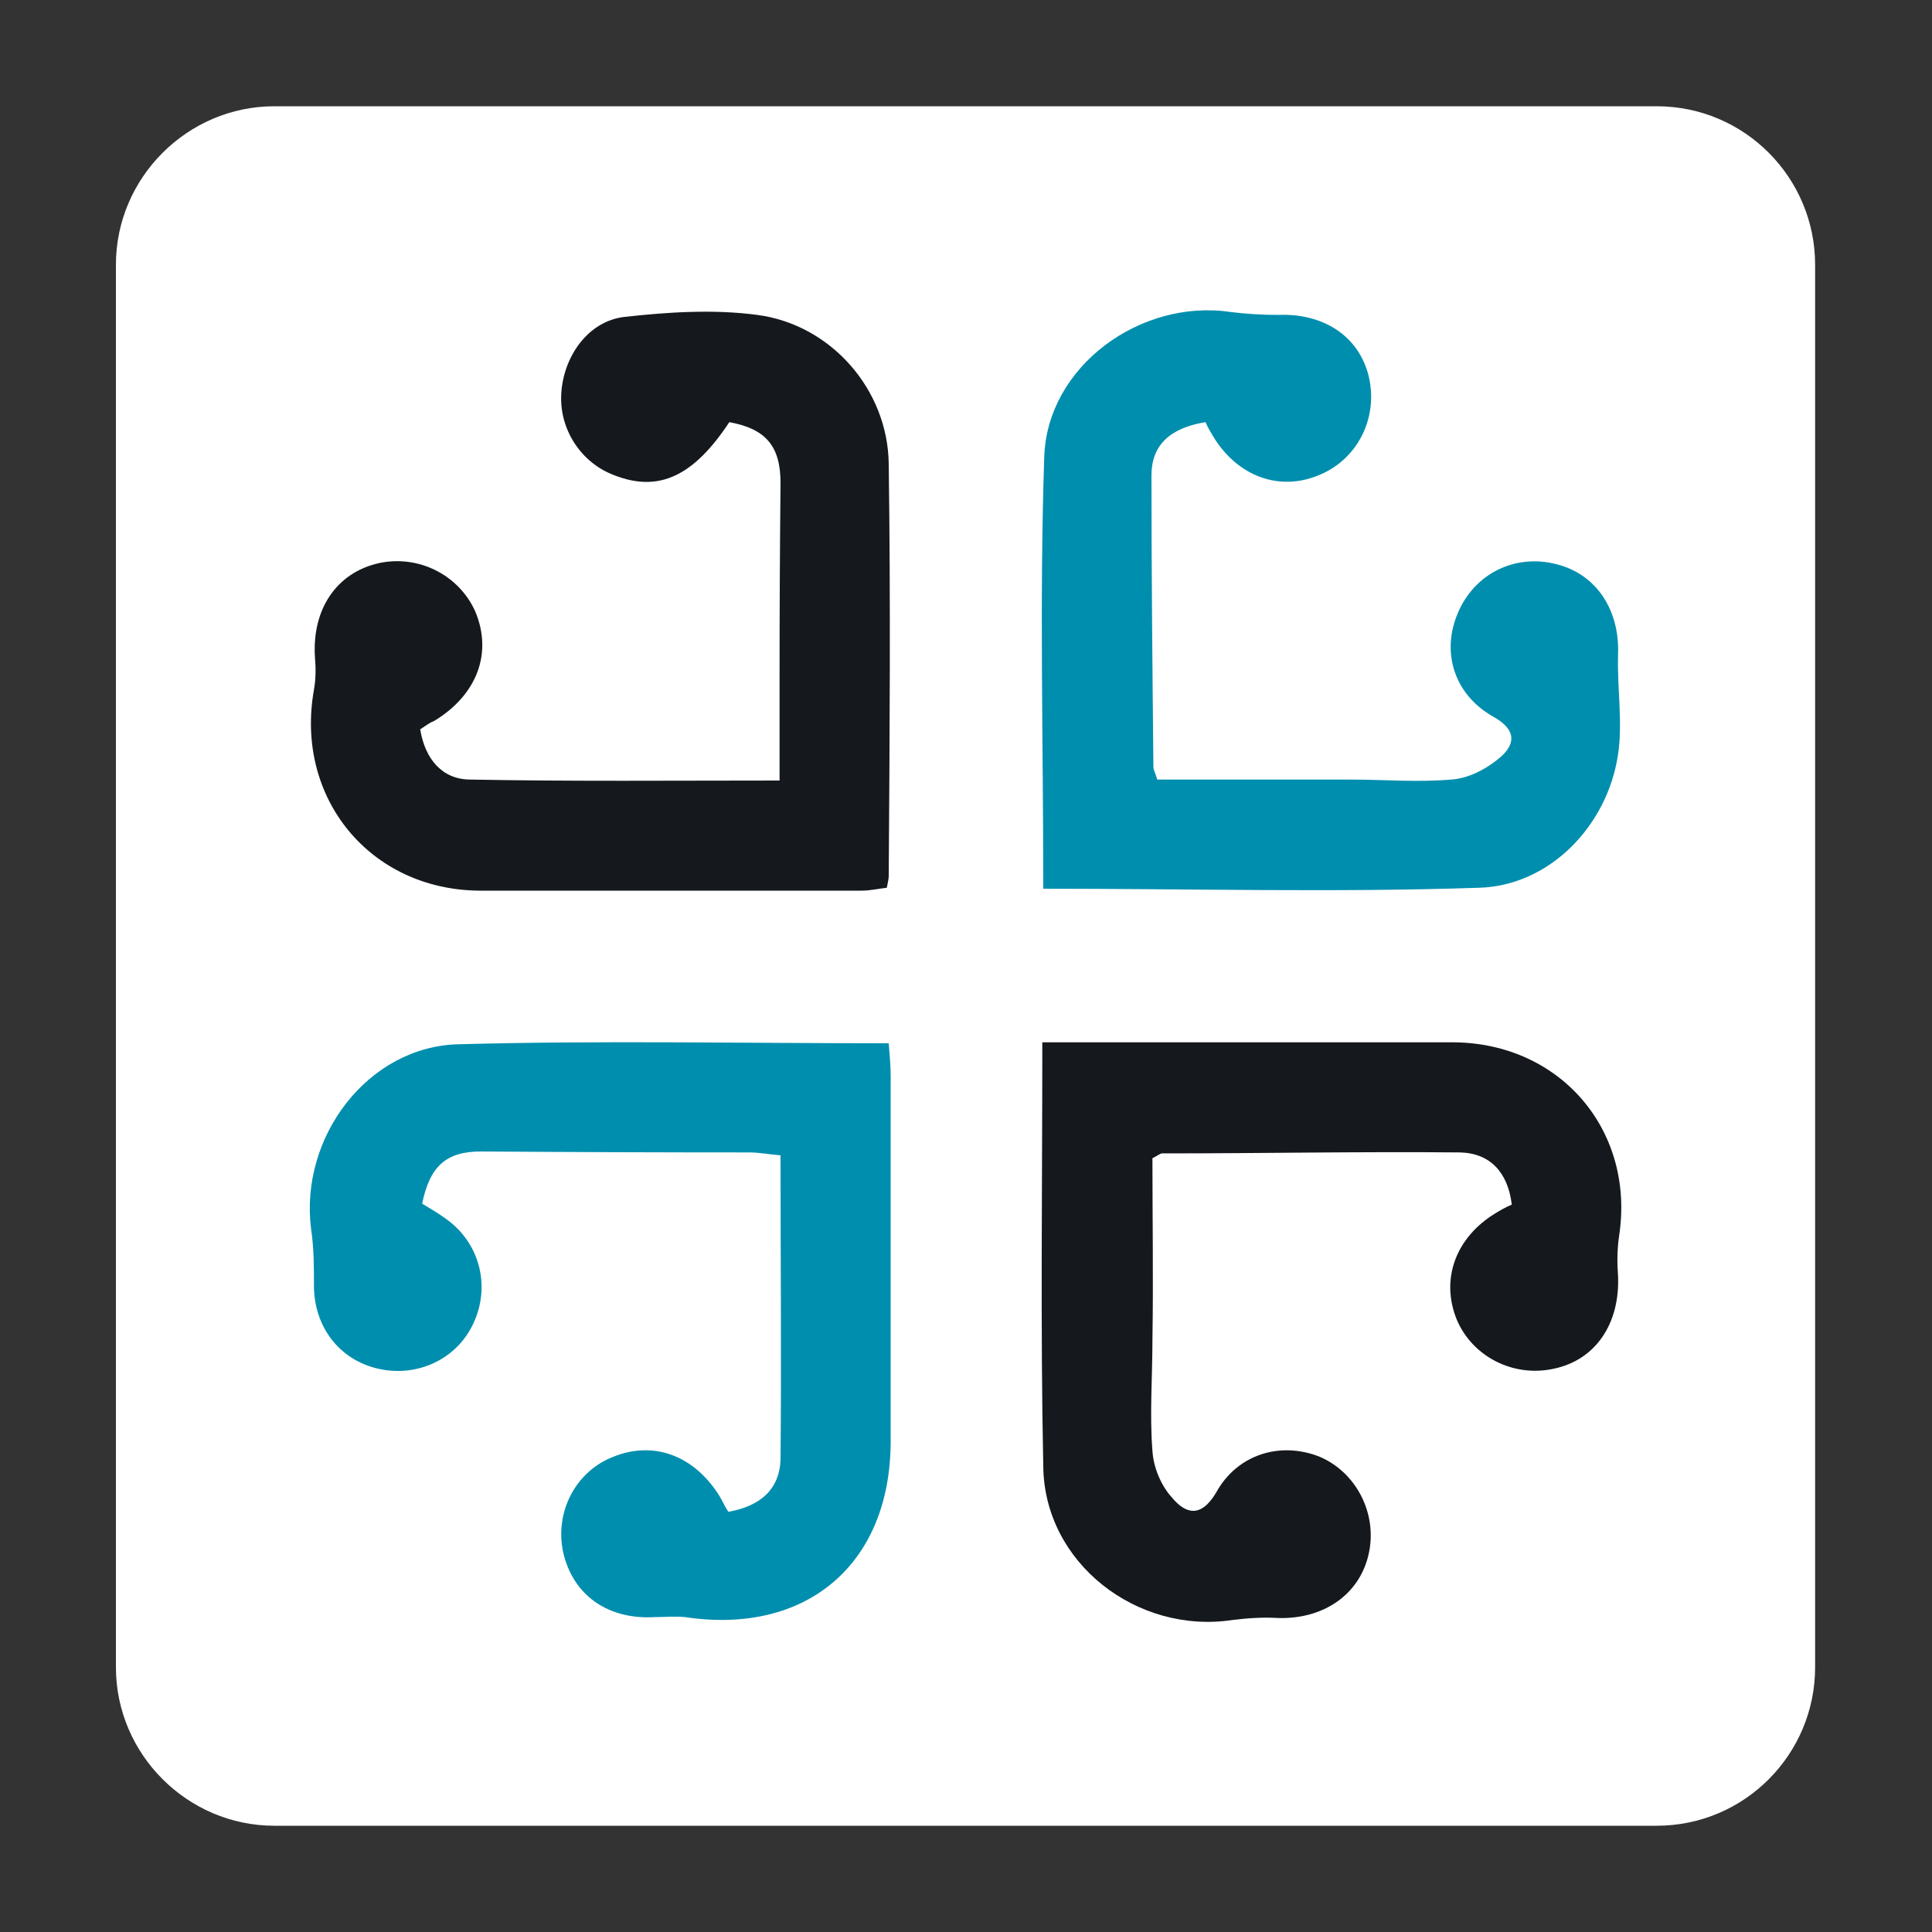 <svg version="1.2" xmlns="http://www.w3.org/2000/svg" viewBox="0 0 200 200" width="200" height="200">
	<rect x="0" y="0" width="200" height="200" fill="#333333" stroke="none"/>
	<title>New Project</title>
	<style>
		.s0 { fill: #ffffff } 
		.s1 { fill: #008eae } 
		.s2 { fill: #15191d } 
	</style>
	<path id="&lt;Path&gt;" class="s0" d="m12 27.4c0-9 7.4-16.4 16.4-16.4h143.1c9.1 0 16.4 7.4 16.4 16.4v145.2c0 9-7.3 16.4-16.4 16.4h-143.1c-9 0-16.4-7.4-16.4-16.4z"/>
	<path id="&lt;Path&gt;" class="s1" d="m108 92c0-15.1-0.4-29.9 0.1-44.7 0.3-9.4 10-16.4 19.3-15 1.6 0.2 3.3 0.3 4.9 0.3 4.7-0.2 8.4 2.2 9.4 6.4 1 4.3-1.2 8.6-5.2 10.2-4.1 1.7-8.4 0.1-10.9-4-0.3-0.5-0.6-1-0.8-1.5-3.7 0.6-5.6 2.4-5.6 5.5 0 10.1 0.1 20.1 0.2 30.2 0 0.3 0.2 0.6 0.4 1.3q10 0 20 0c3.5 0 6.9 0.3 10.4 0 1.8-0.1 3.7-1.1 5.1-2.3 1.5-1.3 1.8-2.8-0.7-4.2-4.1-2.3-5.4-6.7-3.7-10.7 1.7-4.1 5.9-6.2 10.2-5.1 4.1 1 6.6 4.7 6.4 9.4-0.1 3.5 0.5 7 0 10.3-1.1 7.4-7.1 13.6-14.4 13.8-14.9 0.5-29.8 0.1-45.1 0.1z"/>
	<path id="&lt;Path&gt;" class="s2" d="m43.5 75.5c0.5 3.1 2.3 5.2 5.2 5.2 10.5 0.2 21.1 0.1 32 0.1 0-4 0-7.5 0-11q0-9.9 0.1-19.8c0-3.8-1.5-5.6-5.3-6.3-3.7 5.6-7.3 7.3-11.9 5.5-3.5-1.3-5.7-4.8-5.5-8.4 0.2-3.9 2.8-7.6 6.6-8 4.5-0.5 9.2-0.8 13.7-0.2 7.6 1 13.5 7.7 13.6 15.4 0.2 14.2 0.1 28.4 0 42.7 0 0.3-0.1 0.7-0.2 1.2-0.9 0.1-1.7 0.3-2.6 0.3-13.2 0-26.4 0-39.6 0-11.3-0.1-19.1-9.6-17.1-20.8 0.2-1.1 0.2-2.3 0.1-3.4-0.3-4.9 2.2-8.7 6.6-9.7 4.1-0.9 8.3 1.2 10 5 1.8 4.3 0.2 8.6-4.2 11.3-0.5 0.2-0.9 0.5-1.5 0.9z"/>
	<path id="&lt;Path&gt;" class="s1" d="m75.4 156.5c3.4-0.6 5.3-2.4 5.4-5.4 0.1-10.4 0-20.8 0-31.5-1.2-0.1-2.2-0.3-3.2-0.3q-13.9 0-27.8-0.1c-3.6 0-5.3 1.5-6.1 5.4 0.8 0.5 1.7 1 2.5 1.6 3.5 2.5 4.6 7 2.8 10.8-1.7 3.7-5.8 5.6-9.8 4.7-4.1-0.9-6.7-4.4-6.7-8.6 0-2 0-3.9-0.3-5.9-1.2-9.5 5.9-18.9 15.3-19.1 14.7-0.4 29.4-0.1 44.5-0.1 0.1 1.2 0.2 2.3 0.2 3.4q0 18.9 0 37.8c0 12.7-8.7 20.1-21.3 18.2-1-0.1-2.1 0-3.1 0-4.9 0.3-8.5-2.3-9.5-6.7-0.9-4.2 1.3-8.4 5.2-9.9 4.2-1.7 8.4-0.1 11 4.1 0.3 0.5 0.5 1 0.9 1.6z"/>
	<path id="&lt;Path&gt;" class="s2" d="m107.9 107.9c8.3 0 16.3 0 24.2 0 6.2 0 12.3 0 18.4 0 11.1 0.1 18.8 9.2 17.1 20.1-0.2 1.4-0.2 2.8-0.1 4.1 0.2 4.9-2.3 8.7-6.7 9.6-4.2 0.9-8.4-1.3-10-5.1-1.7-4.2-0.1-8.5 4-11 0.5-0.3 1-0.6 1.7-0.9-0.4-3.3-2.2-5.3-5.3-5.4-10.3-0.1-20.6 0.1-30.9 0.1-0.2 0-0.4 0.2-1 0.5 0 6.2 0.1 12.5 0 18.8 0 3.8-0.3 7.7 0 11.5 0.1 1.7 0.9 3.6 2 4.8 1.4 1.7 3 2.2 4.6-0.5 2.2-4 6.7-5.3 10.7-3.7 3.8 1.6 6 5.9 5.1 10-0.9 4.2-4.6 6.8-9.3 6.7-1.6-0.1-3.2 0-4.8 0.2-9.9 1.5-19.5-5.9-19.6-15.9-0.3-14.4-0.1-28.9-0.1-43.9z"/>
</svg>